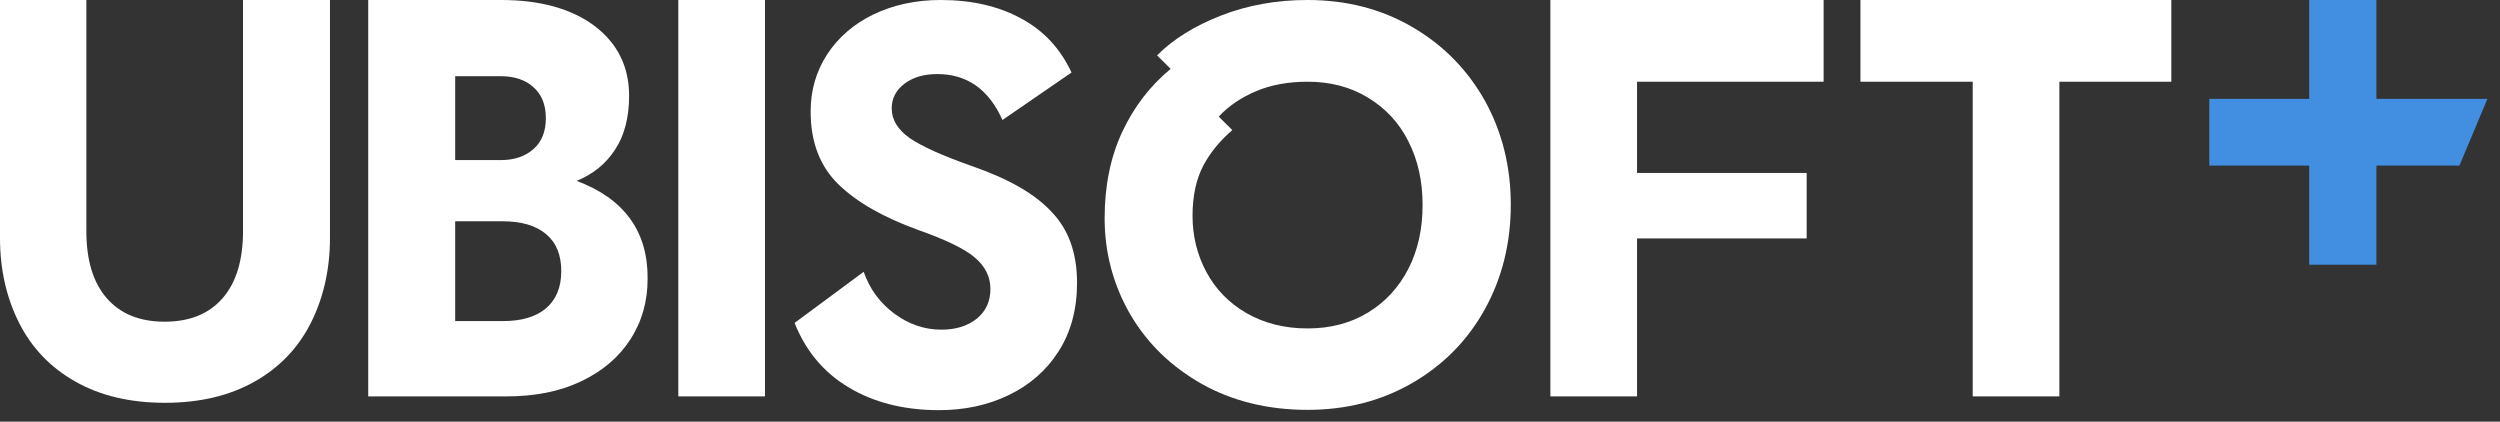 <svg viewBox="0 0 83 14" fill="none" xmlns="http://www.w3.org/2000/svg">
<rect x="0" y="0" width="83" height="14" fill="#333333" stroke="none"/>
<g clip-path="url(#clip0)">
<g clip-path="url(#clip1)">
<path d="M8.068 7.672C8.068 8.638 7.843 9.38 7.392 9.898C6.942 10.416 6.307 10.68 5.467 10.68C4.628 10.68 3.993 10.416 3.542 9.898C3.092 9.38 2.867 8.638 2.867 7.672V0H0V7.896C0 8.953 0.215 9.888 0.635 10.721C1.055 11.554 1.679 12.205 2.508 12.672C3.338 13.14 4.321 13.373 5.477 13.373C6.624 13.373 7.617 13.14 8.447 12.672C9.276 12.205 9.9 11.554 10.32 10.721C10.74 9.888 10.955 8.943 10.955 7.896V0H8.068V7.672Z" fill="white"/>
<path d="M19.146 6.006C19.689 5.782 20.119 5.437 20.426 4.959C20.733 4.492 20.886 3.892 20.886 3.181C20.886 2.205 20.497 1.433 19.73 0.854C18.962 0.285 17.927 0 16.637 0H12.225V13.16H16.812C17.764 13.16 18.583 12.997 19.289 12.662C19.996 12.327 20.538 11.869 20.927 11.27C21.316 10.67 21.501 9.999 21.501 9.247C21.511 7.683 20.723 6.595 19.146 6.006ZM15.112 2.53H16.627C17.078 2.53 17.446 2.652 17.712 2.896C17.989 3.14 18.122 3.486 18.122 3.923C18.122 4.36 17.989 4.705 17.712 4.949C17.436 5.193 17.078 5.315 16.627 5.315H15.112V2.53ZM18.132 10.233C17.794 10.518 17.323 10.66 16.699 10.66H15.112V7.347H16.699C17.313 7.347 17.794 7.489 18.132 7.774C18.47 8.059 18.634 8.465 18.634 9.004C18.634 9.542 18.46 9.949 18.132 10.233Z" fill="white"/>
<path d="M25.397 0H22.52V13.16H25.397V0Z" fill="white"/>
<path d="M32.308 5.528C31.294 5.173 30.598 4.857 30.199 4.583C29.8 4.299 29.605 3.973 29.605 3.597C29.605 3.262 29.749 2.988 30.035 2.774C30.322 2.561 30.68 2.459 31.12 2.459C32.103 2.459 32.83 2.967 33.281 3.984L35.574 2.408C35.206 1.616 34.653 1.016 33.895 0.61C33.148 0.203 32.257 0 31.233 0C30.404 0 29.656 0.163 29.001 0.478C28.346 0.793 27.834 1.24 27.465 1.799C27.097 2.368 26.913 2.998 26.913 3.699C26.913 4.715 27.22 5.518 27.834 6.118C28.448 6.717 29.329 7.215 30.476 7.632C31.397 7.957 32.032 8.262 32.37 8.556C32.707 8.841 32.882 9.187 32.882 9.593C32.882 10.01 32.728 10.335 32.431 10.579C32.124 10.823 31.735 10.945 31.254 10.945C30.701 10.945 30.179 10.772 29.697 10.416C29.216 10.06 28.878 9.603 28.674 9.024L26.38 10.721C26.749 11.646 27.343 12.367 28.182 12.865C29.011 13.363 30.015 13.617 31.172 13.617C32.021 13.617 32.789 13.455 33.486 13.119C34.182 12.784 34.735 12.306 35.144 11.666C35.554 11.026 35.758 10.264 35.758 9.39C35.758 8.414 35.482 7.632 34.929 7.052C34.376 6.443 33.496 5.945 32.308 5.528Z" fill="white"/>
<path d="M46.882 0.894C45.858 0.295 44.691 0 43.411 0C42.377 0 41.414 0.173 40.534 0.518C39.654 0.864 38.947 1.301 38.415 1.839L38.865 2.286C38.179 2.856 37.647 3.547 37.258 4.38C36.869 5.213 36.674 6.168 36.674 7.246C36.674 8.394 36.961 9.461 37.524 10.437C38.097 11.412 38.886 12.174 39.91 12.753C40.933 13.322 42.1 13.607 43.411 13.607C44.701 13.607 45.858 13.312 46.892 12.713C47.926 12.113 48.725 11.3 49.298 10.264C49.871 9.227 50.158 8.069 50.158 6.798C50.158 5.528 49.871 4.38 49.298 3.343C48.714 2.307 47.916 1.494 46.882 0.894ZM46.759 8.922C46.441 9.542 45.991 10.03 45.418 10.376C44.834 10.731 44.169 10.904 43.411 10.904C42.643 10.904 41.967 10.731 41.384 10.396C40.8 10.06 40.36 9.603 40.053 9.034C39.746 8.465 39.592 7.835 39.592 7.164C39.592 6.504 39.715 5.945 39.95 5.498C40.186 5.051 40.514 4.664 40.913 4.319L40.462 3.872C40.79 3.516 41.2 3.242 41.701 3.028C42.203 2.815 42.776 2.713 43.411 2.713C44.169 2.713 44.834 2.886 45.418 3.242C46.001 3.597 46.452 4.075 46.759 4.695C47.076 5.315 47.23 6.016 47.23 6.809C47.23 7.601 47.076 8.302 46.759 8.922Z" fill="white"/>
<path d="M51.473 13.16H54.35V7.916H59.981V5.742H54.35V2.713H60.544V0H51.473V13.16Z" fill="white"/>
<path d="M61.767 2.713H65.494V13.16H68.371V2.713H72.088V0H61.767V2.713Z" fill="white"/>
<path d="M78.897 3.282V0H76.666V3.282H75.816H73.348V5.498H75.191H75.816H76.666V8.79H78.897V5.498H81.652L82.583 3.282H78.897Z" fill="#428EE0"/>
</g>
</g>
<defs>
<clipPath id="clip0">
<rect width="83" height="13.95" fill="white"/>
</clipPath>
<clipPath id="clip1">
<rect width="83" height="13.617" fill="white"/>
</clipPath>
</defs>
</svg>
